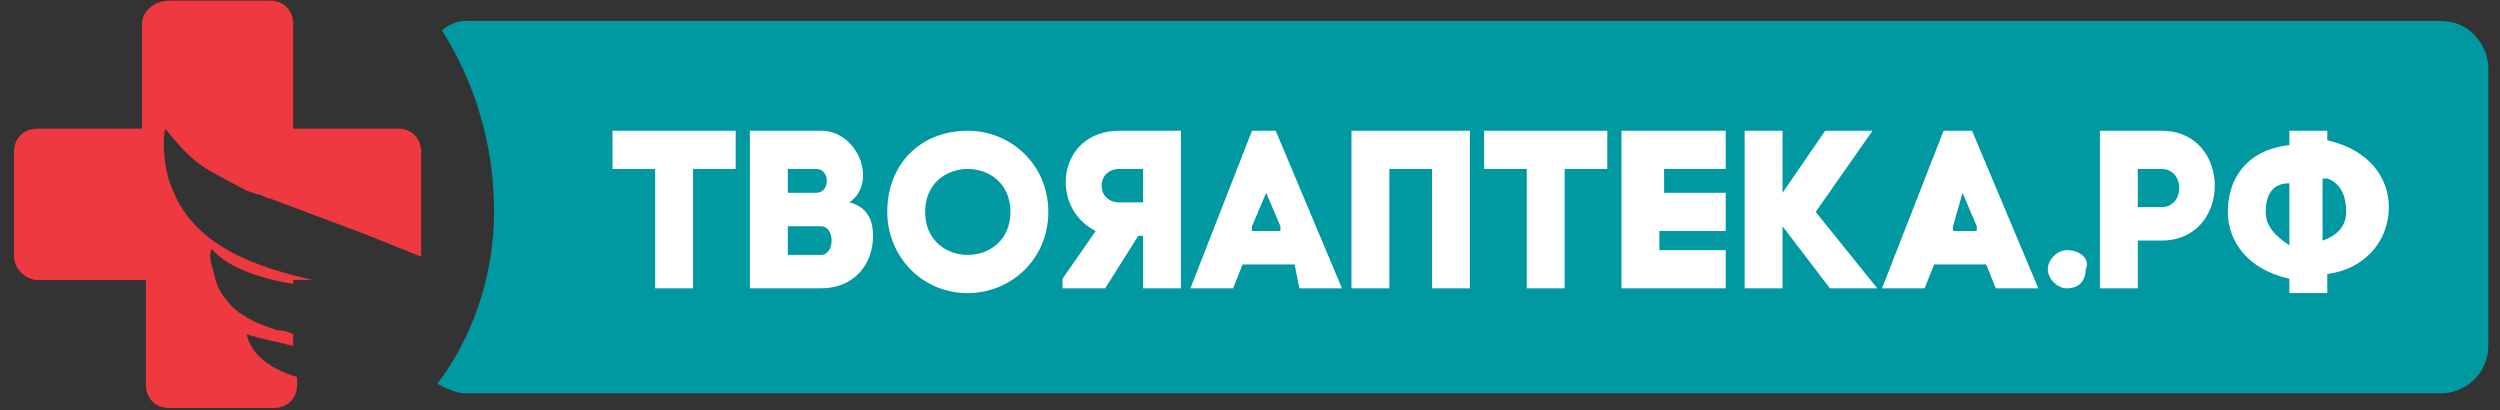 <svg width="195" height="32" viewBox="0 0 195 32" fill="none" xmlns="http://www.w3.org/2000/svg">
<rect x="0" y="0" width="195" height="32" fill="#333333" stroke="none"/>
<g clipPath="url(#clip0_2094_72682)">
<path fillRule="evenodd" clipRule="evenodd" d="M36.322 1.632H190.396C192.612 1.632 194.09 3.494 194.09 5.356V26.958C194.09 29.193 192.243 30.682 190.396 30.682H36.322C35.583 30.682 34.844 30.31 34.105 29.938C36.692 26.585 38.539 21.744 38.539 16.53C38.539 11.315 37.061 6.474 34.475 2.377C34.844 2.004 35.583 1.632 36.322 1.632Z" fill="#0099A2"/>
<path d="M176.725 16.53C176.725 15.412 177.094 14.295 178.572 14.295V19.137C177.464 18.392 176.725 17.647 176.725 16.53ZM181.528 13.923C182.637 14.295 183.006 15.412 183.006 16.53C183.006 17.647 182.267 18.392 181.159 18.764V13.923H181.528ZM178.572 11.316C175.247 11.688 173.769 13.923 173.769 16.53C173.769 18.764 175.247 20.999 178.572 21.744V22.861H181.528V21.372C184.484 20.999 186.331 18.764 186.331 16.157C186.331 13.923 184.853 11.688 181.528 10.943V10.198H178.572V11.316ZM166.749 16.157V13.178H168.596C170.444 13.178 170.444 16.157 168.596 16.157H166.749ZM163.793 10.198V22.489H166.749V18.764H168.596C174.139 18.764 174.139 10.198 168.596 10.198H163.793ZM161.206 19.509C160.468 19.509 159.728 20.254 159.728 20.999C159.728 21.744 160.468 22.489 161.206 22.489C162.315 22.489 162.684 21.744 162.684 20.999C163.055 20.254 162.315 19.509 161.206 19.509ZM153.078 15.04L154.187 17.647V18.02H152.34V17.647L153.078 15.04ZM155.665 22.489H158.99L153.818 10.198H151.6L146.797 22.489H150.122L150.862 20.627H154.925L155.665 22.489ZM146.058 10.198H142.363L139.038 15.04V10.198H136.082V22.489H139.038V17.647L142.733 22.489H146.428L141.624 16.53L146.058 10.198ZM129.431 18.02H134.605V15.04H129.8V13.178H134.605V10.198H126.475V22.489H134.605V19.509H129.431V18.02ZM122.042 22.489V13.178H125.368V10.198H115.761V13.178H119.086V22.489H122.042ZM105.415 10.198V22.489H108.371V13.178H111.696V22.489H114.652V10.198H105.415ZM98.765 15.04L99.873 17.647V18.02H97.656V17.647L98.765 15.04ZM101.351 22.489H104.676L99.504 10.198H97.656L92.853 22.489H96.178L96.917 20.627H100.982L101.351 22.489ZM89.158 15.785H87.311C85.463 15.785 85.463 13.178 87.311 13.178H89.158V15.785ZM89.158 18.392V22.489H92.114V10.198H87.311C82.507 10.198 81.769 16.157 85.463 18.02L82.877 21.744V22.489H86.202L88.789 18.392H89.158ZM72.162 16.53C72.162 12.06 78.813 12.06 78.813 16.53C78.813 20.999 72.162 20.999 72.162 16.53ZM69.206 16.53C69.206 19.882 71.793 22.861 75.487 22.861C78.813 22.861 81.769 20.254 81.769 16.53C81.769 12.805 78.813 10.198 75.487 10.198C71.793 10.198 69.206 12.805 69.206 16.53ZM61.447 17.647H64.034C65.142 17.647 65.142 19.882 64.034 19.882H61.447V17.647ZM58.491 10.198V22.489H64.034C66.62 22.489 68.098 20.627 68.098 18.392C68.098 17.275 67.728 16.157 66.25 15.785C68.467 14.295 66.989 10.198 64.034 10.198H58.491ZM61.447 13.178H63.664C64.772 13.178 64.772 15.04 63.664 15.04H61.447V13.178ZM54.057 22.489V13.178H57.383V10.198H47.776V13.178H51.102V22.489H54.057Z" fill="white"/>
<path fillRule="evenodd" clipRule="evenodd" d="M1.093 20.021V11.851C1.093 10.64 2 10.035 2.908 10.035H11.074V1.864C11.074 0.957 11.982 0.049 13.191 0.049H21.056C22.265 0.049 22.87 0.957 22.87 1.864V10.035H31.037C32.247 10.035 32.852 10.943 32.852 11.851V20.021C31.339 19.416 29.827 18.811 28.315 18.205L21.056 15.482C20.753 15.482 20.451 15.179 20.148 15.179L19.241 14.877C15.914 13.061 15.309 13.061 12.889 10.035C12.586 11.245 12.889 13.666 13.494 14.877C15.309 19.416 20.451 20.929 24.383 21.837H22.87V22.139C20.753 21.837 17.728 20.929 16.518 19.416C16.216 20.021 16.518 20.626 16.821 21.837C17.123 23.047 18.333 24.258 18.938 24.56C19.846 25.165 20.753 25.468 21.661 25.771C21.963 25.771 22.265 25.771 22.87 26.073V26.981C21.661 26.678 20.148 26.376 19.241 26.073C19.543 27.586 21.056 28.797 23.173 29.402V30.007C23.173 31.218 22.265 31.823 21.358 31.823H13.191C11.982 31.823 11.377 30.915 11.377 30.007V21.837H2.908C2 21.837 1.093 20.929 1.093 20.021Z" fill="#EF3940"/>
</g>
<defs>
<clipPath id="clip0_2094_72682">
<rect width="193.362" height="32" fill="white" transform="translate(0.975)"/>
</clipPath>
</defs>
</svg>
